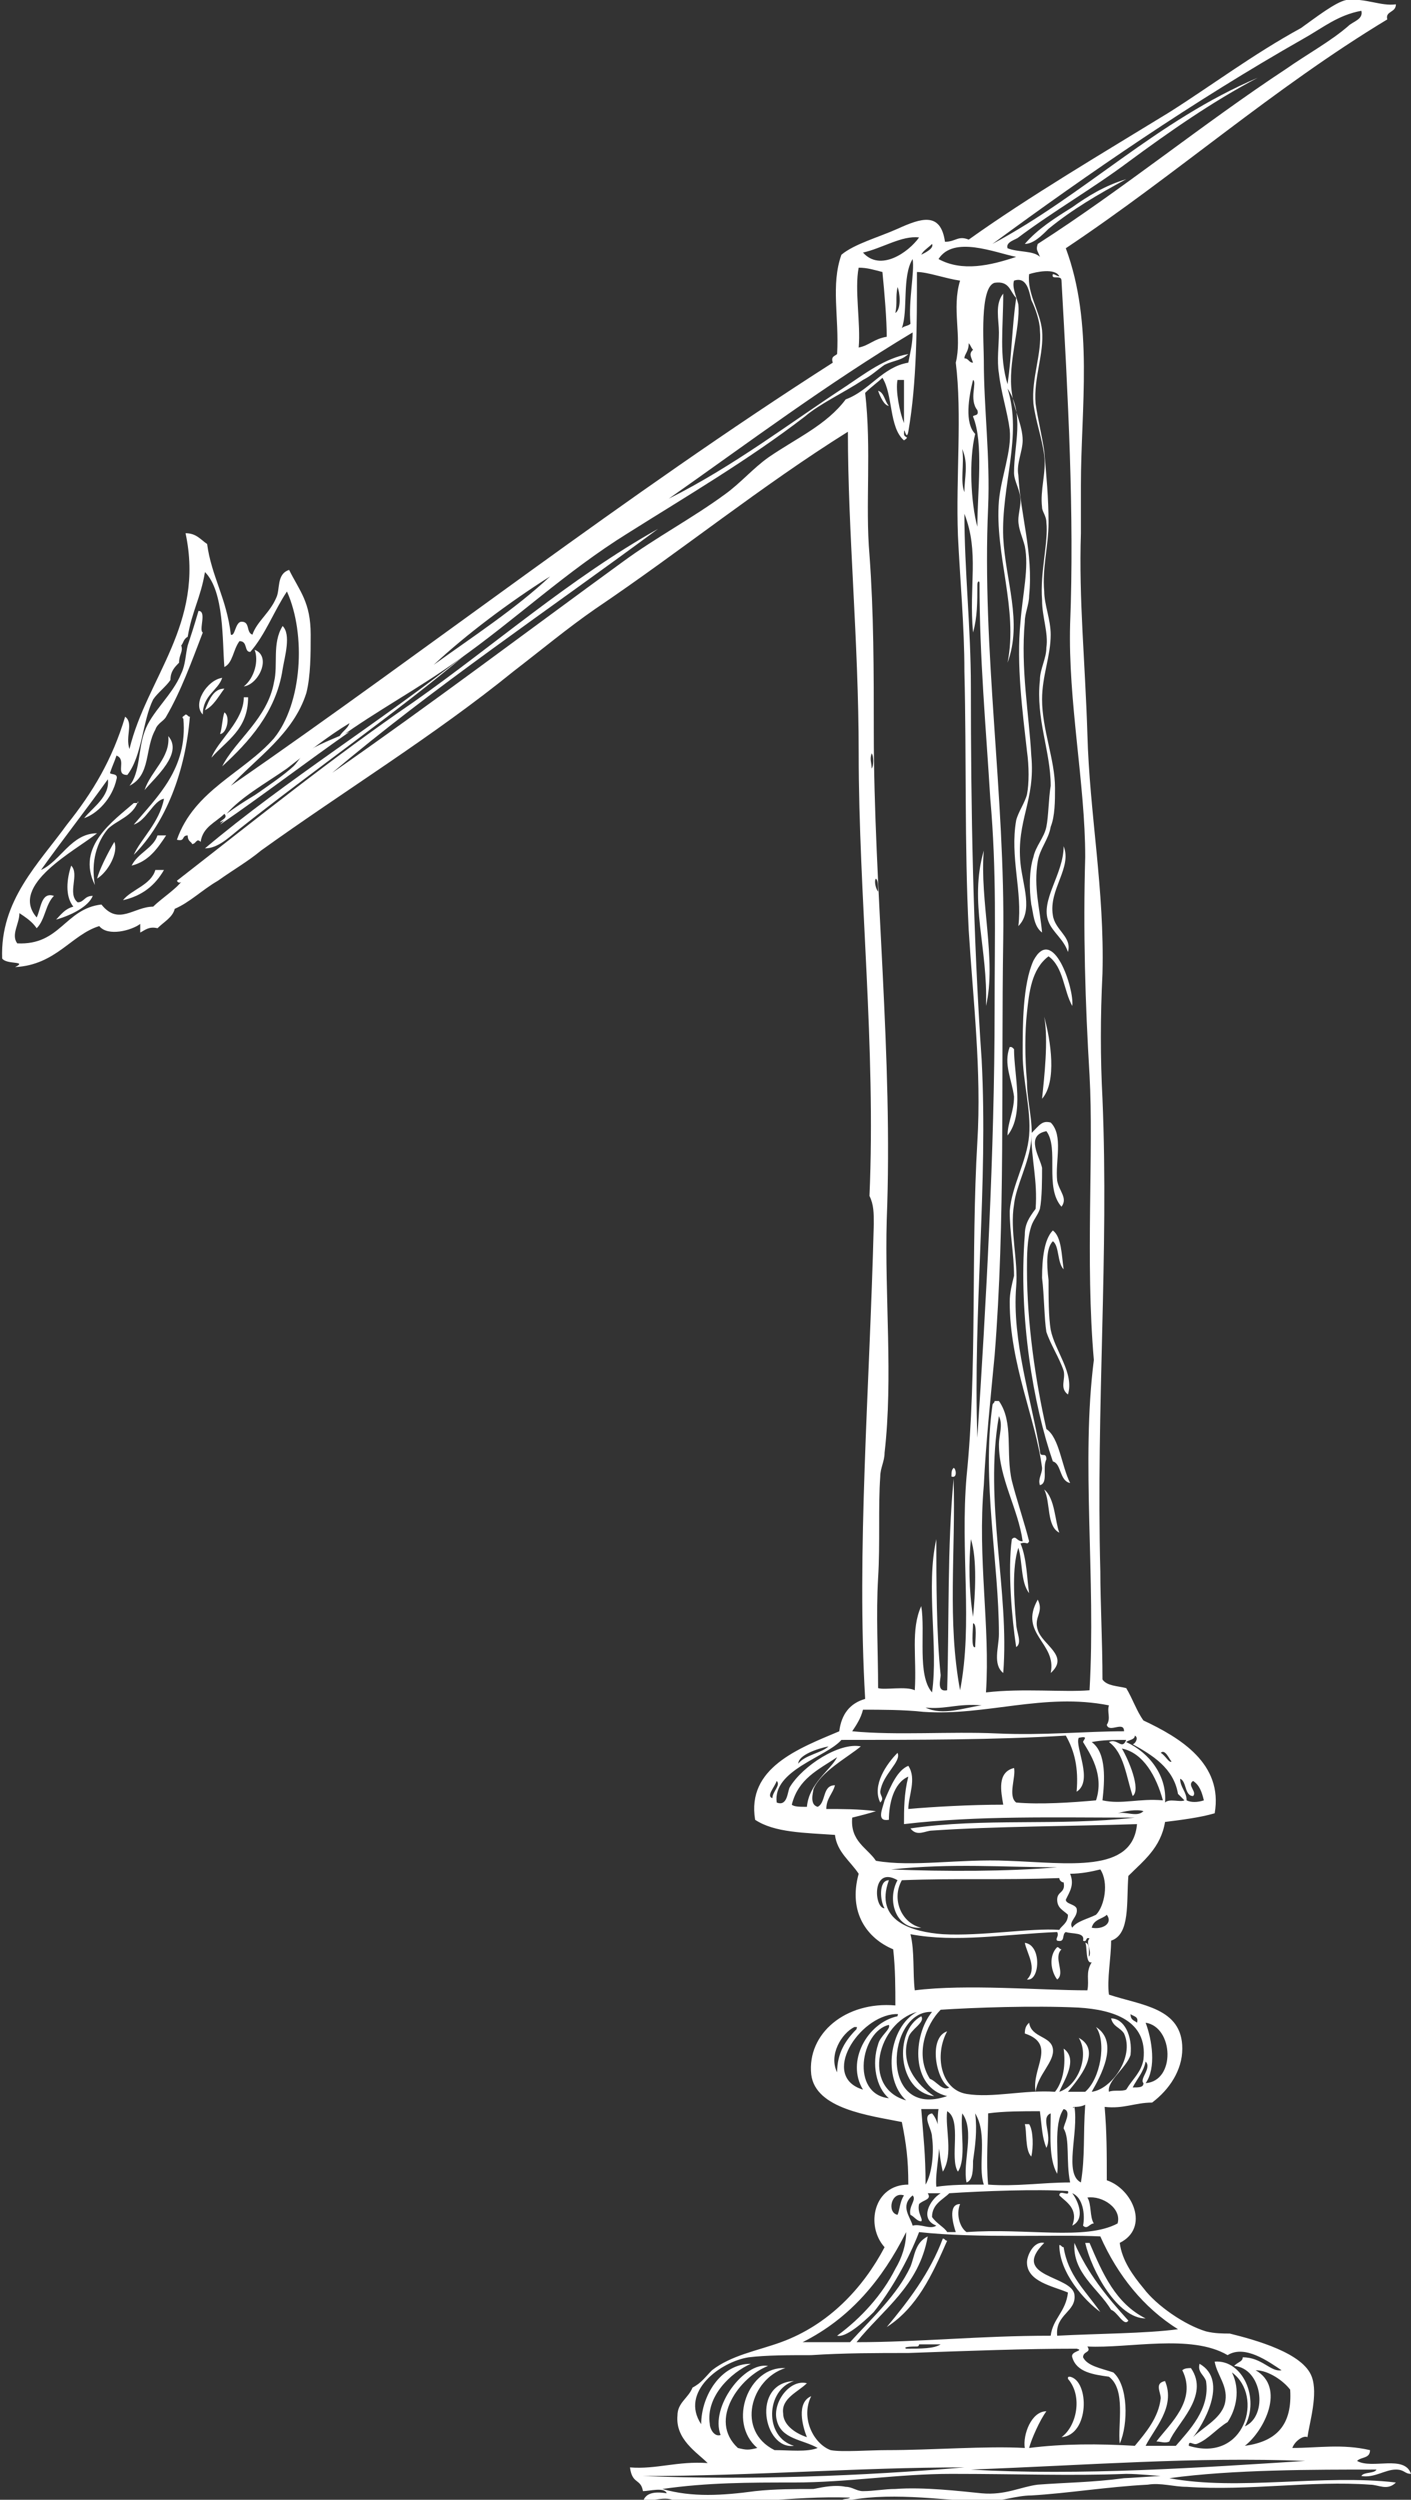 <?xml version="1.0" encoding="utf-8"?>
<!-- Generator: Adobe Illustrator 19.0.0, SVG Export Plug-In . SVG Version: 6.00 Build 0)  -->
<svg version="1.1" id="Layer_1" xmlns="http://www.w3.org/2000/svg" xmlns:xlink="http://www.w3.org/1999/xlink" x="0px" y="0px"
	 width="65.4px" height="115.8px" viewBox="0 0 65.4 115.8" style="enable-background:new 0 0 65.4 115.8;" xml:space="preserve">
<rect x="0" y="0" width="65.4" height="115.8" fill="#333333" stroke="none"/>
<style type="text/css">
	.st0{fill:#FFFFFF;}
</style>
<g>
	<path class="st0" d="M52.2,8.3c-1.3,0.7-2.5,1.4-3.6,2.3c-0.3,0.3-0.7,0.7-1.1,0.7c0.6-0.7,1.4-1.2,2.2-1.7
		C50.4,9.1,51.2,8.6,52.2,8.3"/>
	<path class="st0" d="M9.2,28.3c0.4,0,0,0.9,0.2,1c-0.5,1.3-1,2.7-1.7,3.9c-0.1,0.2-0.4,0.3-0.5,0.6C6.7,34.7,7,35.9,6,36.4
		c0.5-0.6,0.4-1.7,0.7-2.5c0.3-0.9,1.3-1.7,1.7-2.7c0.2-0.4,0.2-0.9,0.3-1.3C8.8,29.6,9,29,9.2,28.3"/>
	<path class="st0" d="M11.8,30.1c0.8,0.3,0.2,1.6-0.5,1.7C11.8,31.4,12,30.6,11.8,30.1"/>
	<path class="st0" d="M10.3,31.4c-0.2,0.6-0.9,0.8-0.9,1.7C8.9,32.6,9.6,31.5,10.3,31.4"/>
	<path class="st0" d="M10.4,31.9c-0.3,0.4-0.5,0.8-0.9,1C9.7,32.4,9.9,31.9,10.4,31.9"/>
	<path class="st0" d="M11.3,32.3h0.2c0,1.5-1,2-1.7,2.8C10.1,34.3,11.3,33.4,11.3,32.3"/>
	<path class="st0" d="M10.4,33c0.3,0.2,0.1,1-0.2,1C10.3,33.7,10.3,33.3,10.4,33"/>
	<path class="st0" d="M8.6,33.1c0.1,0,0.1,0.1,0.2,0.1c-0.2,2.5-1.1,4.9-2.6,6.4c0.3-0.7,1.2-1.5,1.4-2.6c-0.5,0.1-0.8,1-1.4,1.2
		c1.1-1.3,2.5-2.6,2.3-4.9C8.4,33.2,8.5,33.2,8.6,33.1"/>
	<path class="st0" d="M16.2,33.9c-2,1.4-4.1,3-6,4.3c1-1.1,2.4-1.8,3.4-2.7c0.2-0.2,0.3-0.4,0.5-0.6C14.7,34.5,15.5,34.2,16.2,33.9"
		/>
	<path class="st0" d="M7.8,34.1c0.7,0.8-0.6,1.9-1.1,2.5C7,35.7,7.9,35.1,7.8,34.1"/>
	<path class="st0" d="M6.4,37.1c-0.2,0.7-1,0.9-1.4,1.3C4.5,39,4.2,39.9,4.4,41c-0.9-1.8,0.9-3,1.8-3.8H6.4z"/>
	<path class="st0" d="M7.7,38.7c-0.4,0.6-0.8,1.2-1.6,1.4c0.3-0.6,1-0.8,1.2-1.4H7.7z"/>
	<path class="st0" d="M5.3,39c0.2,0.5-0.3,1.4-0.8,1.7C4.6,40.3,5,39.5,5.3,39"/>
	<path class="st0" d="M49.3,39.2c0.4,1-0.7,2-0.5,3.2c0.1,0.7,0.9,1,0.7,1.7c-0.2-0.6-0.7-0.9-0.9-1.4
		C48.2,41.7,49.3,40.5,49.3,39.2"/>
	<path class="st0" d="M45.6,39.4c-0.2,2.3,0.6,5.1,0.1,7.2C45.8,43.9,44.9,41.8,45.6,39.4"/>
	<path class="st0" d="M3.3,40.1c0.4,0.4-0.2,1.3,0.3,1.7c0.3,0,0.3-0.3,0.7-0.3c-0.2,0.5-1,0.9-1.7,1.1C2.8,42.4,3,42.1,3.4,42
		C3,41.5,3.1,40.7,3.3,40.1"/>
	<path class="st0" d="M7.6,40.3c-0.4,0.7-1,1.2-1.9,1.4c0.4-0.5,1.3-0.7,1.5-1.4H7.6z"/>
	<path class="st0" d="M49.7,46.6c-0.4-0.7-0.4-1.8-1.1-2.3c-0.8,0.6-0.9,1.7-1,2.6c-0.1,0.9-0.1,2.1,0,3.2c0,0.9,0.3,1.9,0.2,2.7
		c-0.1,1.1-0.7,2.1-0.8,3c-0.2,1.2,0.2,2.6,0.1,3.8c-0.2,2.5,0.7,5.2,1.1,7.6c0,0.4,0.3,0,0.3,0.4c-0.2,0.4,0.1,1.1-0.3,1.2
		c-0.1-0.3,0.1-0.5,0.1-0.8c-0.3-2.3-1.5-4.8-1.5-7.7c0-0.4,0.1-0.8,0.2-1.2c0-1-0.2-2-0.2-3c0.1-1.2,0.8-2.3,0.9-3.5
		c0.1-1.2-0.3-2.5-0.3-3.8c0-1.3,0-3.2,0.5-4.3C48.8,42.8,49.8,45.8,49.7,46.6"/>
	<path class="st0" d="M48.4,47.1c0.3,1.1,0.6,3-0.1,3.8C48.4,49.9,48.6,48.2,48.4,47.1"/>
	<path class="st0" d="M46.8,48.5c0.1,0,0.1,0,0.2,0.1c0,1.2,0.5,3-0.3,4c0-0.6,0.3-1.1,0.3-1.8C46.9,50,46.5,49.3,46.8,48.5"/>
	<path class="st0" d="M48.7,52c0.6,0.6,0.2,1.8,0.3,2.7c0.1,0.5,0.5,0.8,0.2,1.2c-0.8-0.9-0.1-2.7-0.7-3.5c-1,0.2-0.3,1.2-0.2,1.7
		c0,0.5,0,1.4-0.1,1.9c-0.1,0.3-0.3,0.5-0.4,0.8c-0.2,0.6-0.2,1.4-0.2,2c0,2.5,0.4,5.2,0.9,7.4c0.6,0.4,0.7,1.7,1.1,2.5
		c-0.5-0.1-0.4-0.9-0.8-1c-0.9-2.6-1.6-6.7-1.3-10.5c0-0.5,0.2-0.8,0.5-1.2c0.1-1.3-0.2-2.3-0.2-3.5C48.2,52.1,48.3,51.9,48.7,52"/>
	<path class="st0" d="M49.3,58.8c-0.3-0.3-0.2-1.1-0.5-1.3c-0.3,0.3-0.3,1-0.2,1.8c0,0.8,0,1.7,0.1,2.3c0.2,1,1.1,2,0.8,3
		c-0.4-0.3-0.1-0.7-0.2-1.1c-0.2-0.6-0.6-1.2-0.8-1.8c-0.1-0.6-0.1-1.7-0.2-2.5c0-0.9,0.1-1.8,0.5-2.2
		C49.2,57.3,49.2,58.1,49.3,58.8"/>
	<path class="st0" d="M46.3,64.9c0.7,1,0.3,2.4,0.6,3.7c0.2,0.8,0.6,2,0.8,2.8c-0.1,0.2-0.1,0-0.4,0.1c0.3,0.7,0.3,1.7,0.4,2.3
		c-0.4-0.5-0.3-1.5-0.5-2.1c-0.3,0.9-0.2,2.4-0.1,3.5c0,0.4,0.3,0.9,0,1.1c-0.2-1.3-0.4-3.6-0.2-5c0.2-0.2,0.2,0.1,0.5,0.1
		c-0.2-1.5-1.1-2.9-1.1-4.5c0-0.4,0.2-0.9,0-1.3c-0.7,4,0.5,8.1,0.2,11.9c-0.5-0.4-0.2-1.2-0.2-1.8c0-3.3-0.8-7.1-0.3-10.6
		c0-0.1,0.1-0.1,0.1-0.2H46.3z"/>
	<path class="st0" d="M44.2,68c0.1,0,0.2,0.5-0.1,0.4C44.1,68.2,44.1,68.1,44.2,68"/>
	<path class="st0" d="M48.4,69c0.5,0.4,0.5,1.5,0.7,2C48.5,70.7,48.7,69.6,48.4,69"/>
	<path class="st0" d="M48.1,74.1c0.3,0.6-0.2,0.8,0,1.4c0.2,0.7,1.5,1.2,0.6,2C49,76.1,47.2,75.7,48.1,74.1"/>
	<path class="st0" d="M41.6,81.2c0.2,0.4-0.7,1-0.8,1.8c0,0.2,0.2,0.3,0,0.5C40.4,82.7,41.1,81.7,41.6,81.2"/>
	<path class="st0" d="M47.5,90c0.8,0.1,0.7,1.8,0.1,1.7C48.1,91.2,47.6,90.5,47.5,90"/>
	<path class="st0" d="M49,90.2c0.1,0,0.1,0.1,0.2,0.1c-0.4,0.4,0.2,1.1-0.2,1.4C48.7,91.3,48.6,90.6,49,90.2"/>
	<path class="st0" d="M42.7,93.4c0.2,0.3-0.5,0.6-0.6,1c-0.4,1.2,0.4,2.2,1.2,2.7C41.6,96.9,41.4,94.1,42.7,93.4"/>
	<path class="st0" d="M47.7,93.7c0.1,0.7,1,0.6,1.1,1.2c0.1,0.6-0.7,1.2-0.8,2c-0.2-1.1,1-2.2-0.5-2.7
		C47.5,93.9,47.6,93.8,47.7,93.7"/>
	<path class="st0" d="M47.5,98.4h0.2c0.2,0.3,0.2,1.1,0.1,1.5C47.5,99.6,47.6,98.7,47.5,98.4"/>
	<path class="st0" d="M43.7,103.7c0.1,0,0.1,0.1,0.2,0.1c-0.7,1.6-1.4,3.1-2.8,4C42.1,106.6,43.1,105.3,43.7,103.7"/>
	<path class="st0" d="M49.8,103.9c0.6,1.4,1.5,2.5,2.5,3.6c-0.2,0.3-0.5-0.4-0.8-0.5C50.9,106,49.7,105.3,49.8,103.9"/>
	<path class="st0" d="M50.3,103.9h0.2c0.6,1.4,1.2,2.8,2.6,3.5C51.8,107.4,50.6,105.2,50.3,103.9"/>
	<path class="st0" d="M49.1,104c0.1,0,0.1,0.1,0.2,0.1c0.2,1.3,1,2,1.7,3C50.3,106.6,49.1,105.3,49.1,104"/>
	<path class="st0" d="M55.2,109.7c0.9,1.3-0.7,2.6-1,3.4c-0.2,0.1-0.4,0-0.6,0c0.6-0.8,1.9-1.9,1.2-3.3
		C54.9,109.7,55.1,109.7,55.2,109.7"/>
	<path class="st0" d="M49.2,112.9c0.7-0.5,1-1.9,0.3-2.7c0-0.1,0-0.1,0.1-0.1C50.5,110.3,50.5,112.8,49.2,112.9"/>
	<path class="st0" d="M36.8,110.3c-1.3,0.4-1.4,2.6,0,3C35.4,113.5,34.8,110.4,36.8,110.3"/>
	<path class="st0" d="M35,115.4c0.9-0.1,1.9-0.1,2.7-0.1c0.5-0.1,1-0.2,1.5-0.1c0.3,0,0.5,0.2,0.8,0.2c0.5,0,1-0.1,1.5-0.1
		c1.3-0.1,3,0.1,4,0.2c1.1,0.1,1.8-0.3,2.6-0.4c1.3-0.1,2.5-0.1,4-0.3c0.2,0,1.5-0.1,1.7-0.1c-0.1,0-1-0.1-1.6-0.1
		c-2.6,0.1-5,0-8.1,0c-2.5,0-4.8,0.4-7.3,0.4c-2.1,0-4,0-6.1,0.3C32.1,115.7,33.5,115.6,35,115.4 M29.8,114.7c5,0.2,10.1,0,14.9-0.4
		C39.7,114.3,34.9,114.7,29.8,114.7 M45,114.4c5,0.3,10.8-0.1,15.5-0.4C55.4,113.8,50.4,114.2,45,114.4 M56.9,112.2
		c-0.5,0.3-0.9,0.8-1.4,1c-0.2,0.1-0.4-0.2-0.4,0.1c2.6,0.8,3.5-2.3,2-3.4C57.5,110.7,57.3,111.6,56.9,112.2 M57.7,113.3
		c1.5-0.2,2.2-1,2.1-2.6c-0.3-0.4-1-0.9-1.6-0.9C59.6,110.6,58.6,112.6,57.7,113.3 M43.6,108.6h-1c0,0,0,0.1-0.1,0.1
		c-0.1,0-0.7,0-0.5,0.1C42.7,108.8,43.3,108.8,43.6,108.6 M59.4,109.8c-0.6-0.4-1.7-1.2-2.5-0.7c-1.7-1-4.6-0.3-6.5-0.4
		c0.2,0.3-0.2,0.2-0.2,0.5c0.2,0.4,0.8,0.5,1.4,0.7c0.7,0.6,0.7,2.4,0.3,3.3c-0.1-0.9,0.3-2.5-0.5-3.1c-0.7-0.1-1.5-0.2-1.7-0.9
		c-0.1-0.3,0.6-0.3,0.2-0.4c-2.3,0-5,0.1-7.8,0.2c-1.4,0-3,0-4.5,0.1c-1,0-2.1,0-2.9,0.1c-1.3,0.2-3.2,1.6-2.2,3.1
		c0-1.3,0.9-2.8,2.3-2.8c-0.9,0.4-2.1,1.5-1.9,2.8c0,0.2,0.2,0.6,0.5,0.5c-0.5-1.3,1.1-3.4,2.2-3.2c-1.3,0.5-2.8,2.5-1.4,3.8
		c0.4,0.1,0.5,0.1,0.9,0c-1.4-1.2-0.4-3.8,1.3-3.7c-1.6,0.5-2.3,2.9-0.5,3.8c0.7,0,1.5,0.1,2-0.1c-0.7-0.4-1.7-0.4-1.9-1.3
		c-0.2-0.8,0.6-1.9,1.4-1.7c-0.4,0.4-1.2,0.7-1.1,1.4c0,0.5,0.5,0.9,1.1,1.1c-0.2-0.5-0.5-1.6,0.2-1.9c-0.5,1,0.1,2.2,0.9,2.5
		c0.5,0.1,1.8,0,2.6,0c2.1,0,4.6-0.2,6.4-0.1c-0.1-0.6,0.3-1.7,1-1.7c-0.3,0.4-0.7,1.3-0.8,1.7c1.6-0.2,3.2-0.2,4.9-0.1
		c0.5-0.6,1.1-1.3,1.2-2.2c0-0.3-0.3-0.7,0.2-0.8c0.5,1.2-0.5,2.2-0.9,3h1.4c0.6-0.7,1.6-1.7,1.4-3c-0.1-0.3-0.4-0.4-0.3-0.8
		c1.4,0.8,0.1,2.9-0.3,3.4c0.5-0.5,1.4-0.9,1.5-1.7c0.1-0.7-0.4-1.2-0.5-1.8c1.3-0.1,2.1,1.7,1.4,3c1.1-0.5,0.8-2.7-0.5-2.8
		c0.2-0.2,0.4-0.2,0.4-0.4C58.5,109.2,58.9,109.9,59.4,109.8 M38.8,108.2c1.1-0.8,2.1-1.9,2.7-3.1c0.3-0.5,0.5-1.1,0.5-1.7
		c-1.1,2.2-2.6,4-4.8,5.1h2.2c1-1.1,2.2-2.2,2.8-3.5c0.2-0.5,0.2-1.1,0.8-1.4c-0.4,2.3-2.1,3.4-3.3,4.9c2.9,0,5.7-0.3,9-0.3
		c0.1-0.8,0.7-1.1,0.8-2c-0.7-0.3-1.9-0.5-1.9-1.4c0-0.3,0.3-1,0.8-0.9c-1.6,1.6,1.3,1.5,1.4,2.4c0.1,0.8-0.9,0.9-0.8,1.9
		c1.9-0.1,4.1-0.1,5.6-0.3c-1.6-1-2.8-2.5-3.6-4.3c-2-0.1-5.7,0.1-8.4-0.2c-0.5,1.3-1.3,2.7-2.1,3.7C40,107.6,39.2,108.3,38.8,108.2
		L38.8,108.2z M41.6,102.6c0.1-0.2,0.1-0.6,0.3-0.9C41.3,101.5,41.1,102.5,41.6,102.6 M42.3,103.1c0.4-0.1,0.8,0.2,1.1,0
		c-0.8-0.3-0.3-1.2,0.2-1.5H43c0.2,0.3-0.2,0.3-0.4,0.5c-0.1,0.4,0.2,0.7,0.1,0.8c-0.2,0-0.3-0.2-0.5-0.3c-0.1-0.4,0.3-0.7,0.1-0.9
		C41.7,102.2,42.2,102.7,42.3,103.1 M44,101.6c-0.3,0.3-0.8,0.5-0.8,1.1c0.2,0.3,0.6,0.5,0.7,0.7h0.4c-0.1-0.3-0.4-1.3,0.2-1.3
		c-0.2,0.5,0,1.1,0.3,1.3c2.8-0.2,5.5,0.4,7-0.4c0.2-0.7-0.7-1.3-1.4-1.2c0.2,0.3,0.1,0.9,0.3,1.2c-0.2,0-0.3,0.3-0.5,0.1
		c0.1-0.5,0-1.3-0.5-1.5c0.3,0.4,0.6,1.2,0,1.5c0.3-0.8-0.3-1.1-0.6-1.4c0-0.3,0.5,0.1,0.4-0.2C48.1,101.4,45.5,101.5,44,101.6
		 M42.9,101.2c0.3-0.5,0.4-1.5,0.3-2.2c0-0.4-0.5-1,0-1.1c0.7,0.8,0.1,2.5,0.2,3.4c0.7-0.1,1.4-0.1,2.2-0.1
		c-0.3-0.9,0.2-2.3-0.4-3.3c0.1,0.8,0,1.5-0.1,2.2c0,0.4,0,0.9-0.3,1c-0.2-0.9,0.4-2.4-0.2-3.2c-0.1,0.8,0.2,2.1-0.2,2.7
		c-0.4-0.6,0.2-2.4-0.5-2.8c-0.1,0.8,0.3,2-0.2,2.8c-0.2-0.8-0.3-2.3-0.2-2.9h-0.8C42.8,99,42.9,99.8,42.9,101.2 M49,100.7
		c-0.4-0.7-0.3-1.8-0.3-2.8c-0.5,0.2,0.1,1-0.2,1.6c-0.2-0.5-0.2-0.9-0.3-1.7c-0.8,0-1.7,0-2.4,0.1c0,0.9-0.1,2.3,0,3.3
		c1.3,0.1,2.5-0.1,3.8-0.1c-0.2-1,0-2-0.3-2.5c0-0.2,0.4-0.8,0-0.9C48.8,98.4,49.1,100,49,100.7 M49.8,97.6
		C49.7,97.6,49.7,97.7,49.8,97.6c0.2,1.2-0.5,3.1,0.3,3.5c0.2-1.2,0.1-2.2,0.2-3.6C50.1,97.6,49.9,97.6,49.8,97.6 M52.5,96.7
		c0.3,0,0.5,0,0.5-0.2c-0.2-0.2,0.4-0.7,0.1-1C53,96,52.7,96.3,52.5,96.7 M38.8,96c0-0.9,0.4-1.5,0.9-2c0-0.1,0.1-0.1-0.1-0.1
		C39,94.2,38.4,95.2,38.8,96 M53.1,96.5c1.4-0.1,1.3-2.6,0-2.8C53.4,94.5,53.6,95.8,53.1,96.5 M41.2,97.2c-0.6-0.5-0.8-1.6-0.5-2.5
		c0.1-0.4,0.6-0.7,0.5-0.9C39.9,94.1,39.4,97,41.2,97.2 M52.7,93.7c0.1-0.3-0.2-0.3-0.3-0.4C52.4,93.6,52.6,93.6,52.7,93.7 M42,97.3
		c-1.1-1-0.8-3.4,0.5-4.1C40.7,93.7,39.9,96.7,42,97.3 M41.6,93.4c0-0.1,0.1-0.1-0.1-0.1c-1.7,0.1-3.5,2.9-1.5,3.5
		C39.2,95.5,40.2,93.7,41.6,93.4 M43.9,97.1c-1.7-0.4-1.6-2.8-0.7-3.9C41.1,93.1,40.7,98.2,43.9,97.1 M52.2,96.8
		c0.3-0.5,0.7-0.8,0.8-1.4c0.2-1.8-1.4-2.3-3-2.4c-2.1-0.1-4.9,0-6.4,0.1c-0.7,0.7-1.2,2.1-0.5,3.2c0.3,0.1,0.6,0.6,0.9,0.4
		c-0.6-0.3-1-2.3-0.1-2.6c-0.6,1.1-0.3,2.7,0.9,2.9c1.2,0.2,2.7-0.2,4.1-0.1c0.4-0.5,0.5-1.3,0.4-2c0.7,0.5,0,1.5-0.2,2
		c0.9-0.3,1.4-1.7,0.9-2.5c1.1,0.6,0,1.9-0.5,2.5h0.8c0.7-0.6,1-2.3,0.5-3c1.1,0.7,0.2,2.3-0.2,3c0.9-0.1,2-1.6,1.5-2.7
		c-0.2-0.3-0.5-0.3-0.6-0.7c0.6,0,1,0.8,0.9,1.7c-0.2,0.6-1.1,1.2-1,1.7C51.6,96.8,52,96.9,52.2,96.8 M50.5,90.6
		c0.1-0.3-0.2-0.6,0-0.8c-0.2-0.1-0.1,0.2-0.3,0.1c0.1-0.4-0.5-0.3-0.8-0.4c-0.2,0.1,0,0.5-0.4,0.4c-0.1-0.1,0.1-0.2,0-0.4
		c-2.4,0.1-4.7,0.5-6.8,0.1c0.2,0.8,0.1,1.8,0.2,2.6c2.4-0.3,5.8,0,8,0c0.1-0.5-0.1-0.8,0.2-1.3c-0.3,0.1-0.2-0.8-0.3-0.9
		C50.6,90,50.4,90.8,50.5,90.6 M50.6,89.3c0.5,0.1,1-0.2,0.7-0.6C51.1,88.9,50.7,88.9,50.6,89.3 M41,88.4c-0.2-0.3-0.3-1.3,0.2-1.3
		c-0.7,1.9,1.1,2.4,2.5,2.5c1.8,0.1,4.1-0.3,5.4-0.2c0.1-0.2,0.4-0.3,0.4-0.7c-0.2-0.2-0.5-0.3-0.5-0.7c0-0.4,0.4-0.3,0.3-0.8
		c-0.1,0-0.2-0.1-0.2-0.2c-2.7,0.1-4.7,0-7.3,0.1c-0.5,0.9,0,2,0.9,2.2c-1.2,0.1-1.6-1.3-1.1-2.2C40.4,86.4,40.5,88.4,41,88.4
		 M50.8,88.7c0.4-0.4,0.6-1.5,0.2-2.1c-0.4,0.1-0.9,0.2-1.4,0.2c0.2,0.5,0,0.8-0.2,1.2c0,0.2,0.4,0.2,0.5,0.4
		c0.1,0.4-0.4,0.6-0.2,0.9C49.9,89,50.4,88.9,50.8,88.7 M41.3,86.6c2.5,0.1,5.4,0.1,7.7-0.1C46.5,86.5,44.2,86.3,41.3,86.6 M51.8,84
		c0.4-0.1,0.9,0.2,1.2-0.1C52.7,83.8,52.1,83.9,51.8,84 M35.8,83.3c0-0.3,0.4-0.6,0.2-0.8C35.9,82.8,35.5,83.2,35.8,83.3 M55,83.4
		c0.2,0.1,0.5,0.1,0.8,0c-0.1-0.4-0.2-0.7-0.5-0.9c-0.3,0.2,0.2,0.5,0,0.7c-0.4,0-0.3-0.7-0.6-0.8C54.7,82.8,55,83,55,83.4
		 M36.7,83.6c0.1,0.1,0.4,0.1,0.7,0.1c0.1-1.1,1.1-1.7,1.4-2.3C37.9,82,37,82.4,36.7,83.6 M54.3,81.6c-0.1-0.1-0.3-0.6-0.5-0.4
		C54,81.3,54.2,81.7,54.3,81.6 M38.4,80.9C37.9,81,37,81.3,37,81.7C37.3,81.3,38.1,81.2,38.4,80.9 M50.6,80.7
		c0.7,0.5,0.6,1.8,0.5,2.7c0.9,0.2,1.7-0.1,2.8,0c-0.3-1.1-0.9-2.2-1.9-2.4c0.3,0.5,0.9,1.9,0.5,2.2c-0.3-0.9-0.4-2-1.1-2.5
		c0.4-0.2,0.6,0.4,0.8-0.1C51.6,80.6,51.1,80.6,50.6,80.7 M39,80.6c-0.7,0.8-3.2,1.4-3,2.9c0.5,0.2,0.5-0.5,0.6-0.7
		c0.6-1,2.3-2.1,3.3-1.9c-0.6,0.5-1.9,1.2-2.2,2c0,0.1-0.2,0.7,0.2,0.8c0.4-0.2,0.2-1,0.8-1c-0.1,0.4-0.4,0.6-0.4,1.1
		c0.7,0,1.5,0,2.3,0.1c-0.3,0.1-0.7,0.2-1.1,0.3c-0.1,1.1,0.7,1.4,1.1,2c1.7,0.3,3.9-0.1,6.1,0c2.8,0.1,5.8,0.6,6-1.7
		c-3,0.1-6.6,0.1-9.5,0.3c-0.3,0-0.7,0.3-1-0.1c3.4-0.5,6.8-0.1,10.4-0.5c-3.7,0-7.3-0.1-10.7,0.3c0-0.7,0-1.4,0.2-2.2
		c-0.7,0.3-0.9,1.3-0.9,2c-0.6,0.1-0.3-0.5-0.2-0.9c0.3-0.7,0.6-1.4,1.1-1.6c0.4,0.6,0,1.4,0,2c1.1-0.1,2.9-0.2,4.4-0.2
		c-0.1-0.6-0.3-1.5,0.5-1.7c0.1,0.4-0.3,1.3,0.1,1.6c1.1,0.1,2.6,0,3.7-0.1c0.4-1.2-0.3-2.2-0.6-2.7c0-0.1,0.3-0.3-0.2-0.2
		c-0.2,0.4,0.7,2-0.1,2.5c0.1-1.1-0.1-1.9-0.5-2.6C46.1,80.6,42.5,80.6,39,80.6 M54,83.5c0.2-0.2,0.7,0,0.9-0.1
		c-0.1-0.1-0.2-0.2-0.3-0.3c-0.2-1.2-1.2-1.8-2.1-2.3c0.1,0,0.3-0.3,0.1-0.4c0,0.2-0.3,0.2-0.4,0.3C53.3,81.2,54.1,82.3,54,83.5
		 M42.8,79.3c-0.9-0.1-2-0.1-2.8-0.1c-0.1,0.4-0.3,0.7-0.5,1c2.1,0.2,4.5,0,6.7,0.1c2.2,0.1,4.1-0.1,5.9-0.1c0-0.5-0.7,0.1-0.8-0.3
		c0.2-0.3,0-0.6,0.1-0.9C48.4,78.4,45.7,79.5,42.8,79.3 M45.5,79c-1.1-0.1-1.7,0.2-2.6,0.1C43.7,79.5,44.7,79.1,45.5,79 M45.2,76.3
		c0-0.3,0.1-1.1-0.1-1.1C45.1,75.5,45,76.4,45.2,76.3 M45.1,74.9c0.1-1,0.2-2.7-0.1-3.6C44.9,72.4,44.9,73.6,45.1,74.9 M40.7,41.3
		c0-0.3,0-0.5-0.1-0.6C40.5,40.8,40.6,41.2,40.7,41.3 M40.4,35.6c0.1-0.1,0.1-0.6,0-0.7C40.3,35.2,40.4,35.3,40.4,35.6 M20.1,30.8
		c1.8-1.3,3.8-2.6,5.4-4.1C23.6,27.9,21.6,29.4,20.1,30.8 M45,31.8c0,5.7,0.1,11.5,0.5,17.3c0.3,5.8-0.4,11.6-0.2,17.5
		c0.4-6.1,0.8-13.3,0.8-19.8c0-3.6,0.1-6.4-0.2-9.8c-0.2-3.3-0.5-6.5-0.5-10c0-0.1-0.1-0.1-0.1,0.1c0,0.8,0,1.5-0.2,2.2
		c-0.2-2.2,0.3-3.7-0.4-5.5C44.7,26.4,45,29.1,45,31.8 M44.7,22.8c0-0.7,0.2-1.3-0.1-2C44.7,21.5,44.5,22.3,44.7,22.8 M45.2,20.1
		c-0.3,1.2-0.2,3.2,0.1,4.3c0-1.6,0.3-3.9-0.2-5.1c0-0.1,0.3,0,0.2-0.3c-0.4-0.5,0-1.3-0.2-1.4C44.9,18.4,44.7,19.6,45.2,20.1
		 M41.9,19.6c0-0.6,0-1.4,0-2h-0.3C41.5,18.1,41.7,19.1,41.9,19.6 M44.7,16.6c0.2,0,0.2,0.2,0.4,0.2c-0.1-0.3-0.2-0.4,0-0.6
		C45,16.1,45,16,44.9,15.9C44.9,16.3,44.7,16.4,44.7,16.6 M41.5,14.5c0.3-0.2,0.2-1,0.1-1.2C41.5,13.8,41.6,14,41.5,14.5 M47.7,12.7
		c-0.1,0.9,0.5,1.7,0.6,2.6c0.1,1.1-0.4,2.2-0.3,3.4c0.1,0.7,0.3,1.5,0.4,2.2c0.1,1.1,0.2,2.2,0.2,3.3c0,1.1-0.3,2.1-0.2,3.2
		c0,0.6,0.3,1.3,0.3,2c0,1-0.4,1.9-0.4,3c0,1.4,0.6,2.8,0.6,4.1c0,0.6,0,1.3-0.2,1.8c-0.1,0.6-0.5,1-0.6,1.6
		c-0.2,1.2,0.1,2.2,0.2,3.3c-0.4-0.3-0.4-0.9-0.5-1.3c-0.1-0.7-0.1-1.6,0.1-2.2c0.1-0.5,0.5-0.9,0.6-1.4c0.1-0.5,0.1-1.3,0.2-1.9
		c0-1.6-0.7-3.1-0.5-4.9c0-0.5,0.3-1,0.3-1.5c0.1-0.7-0.2-1.4-0.2-2.2c-0.1-1.3,0.3-2.7,0.2-3.6c0-0.3-0.2-0.5-0.2-0.7
		c-0.1-0.8,0.2-1.6,0.1-2.4c-0.1-0.8-0.4-1.6-0.5-2.4c-0.1-1.2,0.4-2.3,0.3-3.4c0-0.4-0.2-1-0.4-1.4c-0.1-0.4-0.2-1.1-0.8-0.9
		c-0.1,0.3,0.1,0.7,0.2,1.1c0.1,1.1-0.5,2.7-0.3,4.1c0.1,0.8,0.5,1.5,0.5,2.2c0,0.5-0.3,1.1-0.2,1.6c0.1,1.9,0.7,3.6,0.5,5.6
		c0,0.4-0.2,0.8-0.2,1.2c-0.2,2.2,0.2,4.3,0.3,6.2c0.2,2.1-0.7,3-0.5,5c0.1,1,0.6,2.2-0.1,2.9c0.2-1.6-0.4-3.2-0.1-4.9
		c0.1-0.4,0.4-0.8,0.5-1.2c0.1-0.5,0.1-1.3,0-2c-0.2-1.8-0.5-4-0.3-6c0.1-1.3,0.4-2.5,0.2-3.5c-0.1-0.4-0.3-0.8-0.3-1.2
		c0-0.3,0.1-0.6,0.1-0.9c0-0.5-0.3-0.9-0.3-1.3c0-1.3,0.5-2.7-0.3-3.9c0.7,2.2-0.3,4.5-0.2,6.9c0.1,2,0.9,3.9,0.2,5.8
		c0.5-2.5-0.6-5-0.4-7.5c0.1-1.1,0.6-2.3,0.5-3.3c-0.1-0.8-0.4-1.7-0.5-2.6c-0.1-0.6,0-1.3,0-1.9c0-0.6-0.2-1.3,0.2-1.8
		c0,1.6-0.2,2.9,0.2,4.2c0.2-1.4,0.2-2.6,0.4-4c-0.3-0.3-0.3-0.8-1-0.7c-0.7,0.2-0.5,2.8-0.5,3.6c0,2.2,0.3,4.5,0.2,6.8
		c-0.3,6.6,0.8,13.4,0.7,20c-0.1,6.5,0.1,13.1-0.4,19.3c-0.2,2.1-0.4,4-0.5,6c-0.3,3.4,0.3,6.5,0.1,9.6c1.7-0.2,3.6,0,4.8-0.1
		c0.3-5.2-0.4-10.6,0.2-15.3c-0.4-4.6,0-9.6-0.2-13.2c-0.2-3.3-0.3-6.7-0.2-10.1c0-3.4-0.8-7.2-0.7-10.8c0.2-5-0.1-10.6-0.4-15.9
		c0-0.3-0.5,0-0.4-0.3c0.1,0,0.2,0.1,0.3,0.1C48.9,12.4,48,12.6,47.7,12.7 M39.8,16.1c0.5-0.1,0.7-0.4,1.3-0.5c0-0.8-0.1-2-0.2-3
		c-0.4-0.1-0.7-0.2-1.1-0.2C39.6,13.4,39.9,15,39.8,16.1 M41.8,15.2c0.1-0.1,0.3-0.1,0.4-0.2c-0.1-1.1,0.2-2.4,0.1-3
		C41.8,12.8,42.1,14.4,41.8,15.2 M43.5,12c1.1,0.6,2.4,0.3,3.6-0.1C46.1,11.7,44.2,10.9,43.5,12 M42.7,11.8c0.2-0.1,0.6-0.3,0.5-0.5
		C43,11.5,42.8,11.6,42.7,11.8 M40,11.7c0.8,0.9,2.1,0,2.6-0.7C41.8,10.9,40.9,11.5,40,11.7 M60.4,1.8c-5.1,2.9-9.9,6.2-14.4,9.5
		c4.3-2.3,7.6-5.7,12.3-7.7c-2.1,1.1-4.1,2.5-6,3.9c-1.6,1.2-3.5,2.3-5.1,3.5c-0.1,0.1-0.6,0.2-0.5,0.5c0.5,0.2,1.2,0.1,1.5,0.4
		c-0.1-0.3-0.2-0.3-0.1-0.6c3.9-2.5,7.7-5.6,11.5-8.1c1-0.7,2.1-1.3,2.9-2c0.2-0.2,0.7-0.3,0.6-0.7C62,0.7,61.3,1.3,60.4,1.8
		 M43.2,78.4c0.3-2.1-0.3-4.9,0.2-7.1c0,1.9,0,4.4,0.2,6.3c0,0.2-0.2,0.8,0.3,0.7c0.1-3.3,0-6.6,0.3-9.8c0.1,3.4-0.3,6.6,0.3,9.8
		c0.6-3.1,0-6.4,0.3-9.9c0.5-4.9,0.2-10.4,0.5-15.5c0.2-3.3-0.2-6.6-0.4-9.8c-0.2-4-0.1-8-0.2-12c0-2.1-0.2-4.2-0.3-6.3
		c-0.1-2.7,0.2-5.6-0.1-8c0.3-1.2-0.2-2.5,0.2-3.8c-0.7-0.1-1.5-0.4-2-0.4c0,2.5,0,5.1-0.4,7.4c-0.1,0.5-0.2-0.4-0.2,0.1
		c0,0.2,0.3,0.1,0,0.3c-0.7-0.6-0.5-2.1-1-2.9c-0.2,0.2-0.5,0.4-0.8,0.7c0.3,2.6,0,5.2,0.2,7.5c0.2,2.7,0.2,5.4,0.2,8.2
		c0,7.2,0.9,15.1,0.6,22.6c-0.1,3.6,0.3,7.3-0.1,10.8c0,0.4-0.2,0.7-0.2,1.1c-0.1,1.4,0,3.1-0.1,4.7c-0.1,1.7,0,3.4,0,5.1
		c0.3,0.1,1.3-0.1,1.7,0.1c0.1-1.5-0.2-2.8,0.3-3.9C42.9,75.6,42.5,77.6,43.2,78.4 M15.4,35.8c4.6-3.2,9.1-6.6,13.5-9.8
		c1.5-1.1,3.2-2,4.7-3.1c0.7-0.5,1.3-1.2,2-1.7c1.3-0.9,2.7-1.5,3.6-2.7c1.1-0.4,1.7-1.5,2.9-1.7c0.1-0.5,0.2-0.9,0.2-1.4
		c-4,2.4-7.6,5.1-11.3,7.7c3-1.5,5.6-3.5,8.2-5.2c0.9-0.6,1.8-1.3,2.9-1.5c-0.3,0.3-0.7,0.3-1.1,0.5c-0.3,0.2-0.6,0.5-1,0.7
		c-0.9,0.6-2,1.1-2.7,1.7c-2.6,2-5.5,3.7-8.2,5.4c-2.9,1.8-5.2,4-7.9,5.9c-1.8,1.3-3.7,2.3-5.5,3.6c0.1-0.3,0.4-0.4,0.5-0.7
		c-1,0.6-2,1.4-2.9,2.1c-1,0.7-2.1,1.3-2.8,2.1c0.8-0.6,1.7-1.1,2.6-1.6c-1,0.6-2,1.6-2.9,2c0-0.1,0.4-0.2,0.2-0.4
		c-0.4,0.4-1,0.6-1.1,1.3c-0.2-0.2-0.2,0.1-0.4,0.1c0-0.1-0.2-0.1-0.2-0.4c-0.3,0-0.1,0.3-0.5,0.2c0.8-2.3,3.1-3.1,4.5-4.7
		c1.3-1.6,1.5-4.8,0.6-6.8c-0.6,0.9-1,2-1.7,2.8c-0.3,0-0.1-0.5-0.5-0.5c-0.3,0.4-0.3,1-0.7,1.2c-0.1-1.2,0-3.5-0.9-4.4
		c-0.2,1.2-0.6,1.8-0.8,3c-0.2,0.1-0.2,0.3-0.3,0.4c0.1,0.3-0.1,0.4-0.1,0.8c-0.2,0.2-0.4,0.4-0.4,0.8c-0.2,0.3-0.6,0.6-0.8,0.9
		c-0.5,1-0.5,2.6-1.2,3.5c-0.6,0,0-0.7-0.5-0.9c-0.1,0.3-0.2,0.5-0.3,0.8c0,0.1,0.4,0,0.3,0.3c-0.2,0.9-0.9,1.6-1.5,1.8
		c0.4-0.5,1.2-1,1.1-1.8c-1,1.4-2.1,2.8-3.1,4.2c0.9-0.4,1.4-1.7,2.6-1.7c-1,0.8-4.1,2.4-2.8,3.9c0.2-0.4,0.2-1.2,0.8-1
		c-0.4,0.4-0.4,1.1-0.8,1.5c-0.2-0.3-0.5-0.5-0.8-0.7c0,0.5-0.4,1-0.1,1.4c2,0.1,2.2-1.6,3.9-1.8C5.5,42.9,6.2,42,7.1,42
		c0.4-0.4,1.2-0.9,1.4-1.3c0,0.1-0.2,0.3-0.3,0.1c3.6-2.8,7.2-5.7,11-8.3c3.7-2.6,7.2-5.7,11.3-8C25.5,28.2,20,31.9,15.4,35.8
		 M10.7,36.4c9.4-6.5,18.2-13.4,27.9-19.6c-0.1-0.3,0.1-0.3,0.2-0.4c0.1-1.7-0.3-3.2,0.2-4.6c0.6-0.5,1.7-0.8,2.6-1.2
		c1.1-0.5,2-0.8,2.2,0.6c0.5,0,0.6-0.3,1.1-0.1c2.8-2,6.2-4,9.3-5.9c1.9-1.2,3.9-2.7,6.1-3.9C61,0.8,61.9,0.1,62.4,0
		c0.9-0.1,1.6,0.3,2.3,0.2c0,0.4-0.5,0.3-0.4,0.7c-5.3,3.2-9.8,7.2-14.9,10.6c1.3,3.5,0.7,7.4,0.7,11c0,0.7,0,1.4,0,2.2
		c-0.1,3.1,0.2,6,0.3,9.3c0.1,3.7,0.8,7.2,0.7,11.1c-0.1,2-0.1,3.9,0,5.8c0.3,7.2-0.3,14.2-0.1,21.9c0,1.4,0.1,3.3,0.1,5
		c0.2,0.3,0.7,0.3,1.1,0.4c0.3,0.5,0.5,1.1,0.8,1.5c1.7,0.8,3.7,2,3.3,4.3c-0.7,0.2-1.5,0.3-2.3,0.4c-0.2,1.2-1,1.8-1.7,2.5
		c-0.1,1.2,0.1,2.7-0.8,3c0,0.8-0.2,1.8-0.1,2.5c1.5,0.5,3.4,0.6,3.4,2.5c0,1-0.6,1.9-1.4,2.5c-0.8,0-1.3,0.3-2.2,0.2
		c0.1,1.2,0.1,2.1,0.1,3.4c1.2,0.4,2,2.2,0.6,2.9c0.1,0.8,0.6,1.5,1.1,2.1c0.6,0.8,1.9,1.7,2.9,2c0.4,0.1,0.8,0.1,1.1,0.1
		c1.2,0.3,3.4,0.9,3.8,2c0.3,0.8-0.1,2.1-0.2,2.8c-0.2-0.1-0.6,0.2-0.7,0.5c1.2,0,2.3-0.2,3.6,0.1c0,0.4-0.4,0.3-0.6,0.5
		c0.7,0.4,2.2-0.3,2.5,0.6c-0.3,0-0.3-0.2-0.7-0.2c-0.5,0-1,0.4-1.6,0.3c0.1-0.2,0.6-0.1,0.7-0.3c-2.9,0-6.7,0-9.6,0.4
		c3.2,0.6,7.1-0.2,10.5,0.2c-0.4,0.4-0.8,0.1-1.2,0.1c-2.7-0.2-5.6,0.3-8.5,0.1c-0.6,0-1.2-0.2-1.8-0.1c-1.9,0.1-3.7,0.4-5.4,0.5
		c-0.7,0-1.5,0.3-2.2,0.3c-2.1-0.1-4.5-0.5-6.6,0c0-0.2,0.3-0.1,0.4-0.2c-2.7-0.1-5.3,0.4-8,0.3c-0.3-0.5-1.3-0.1-1.6-0.1
		c0.1-0.4,0.5-0.5,1.1-0.4c-0.1-0.3-0.8-0.1-1.1-0.1c-0.1-0.6-0.5-0.3-0.6-1.1c1.2,0.1,2.2-0.3,3.6-0.2c-0.5-0.5-1.5-1.1-1.4-2.2
		c0-0.6,0.5-0.8,0.7-1.3c0.4-0.2,0.6-0.5,0.9-0.8c0.9-0.7,2.1-0.9,3.2-1.3c2.2-0.8,3.8-2.5,4.8-4.4c-0.9-1-0.5-2.9,1.1-2.9
		c0-1.2-0.1-1.9-0.3-2.9c-1.5-0.3-4-0.6-4.2-2.2c-0.2-1.9,1.6-3.4,3.9-3.2c0-0.8,0-1.7-0.1-2.6c-1.2-0.5-2.1-1.7-1.6-3.5
		c-0.4-0.6-1-1-1.1-1.8c-1.4-0.1-2.8-0.1-3.7-0.7c-0.4-2.4,2-3.3,3.9-4.1c0.1-0.8,0.5-1.3,1.2-1.5c-0.4-6.9,0.2-14.2,0.4-22
		c0-0.5,0-0.9-0.2-1.3c0.3-6.9-0.5-13.9-0.5-20.5c0-5.2-0.5-10.2-0.5-14.9c-4,2.5-7.7,5.5-11.7,8.2c-1.3,0.9-2.5,1.9-3.8,2.9
		c-3.7,3-7.8,5.5-11.7,8.3c-0.6,0.5-1.3,0.9-2,1.4c-0.7,0.4-1.3,1-2,1.3c-0.1,0.4-0.5,0.6-0.8,0.9c-0.4-0.1-0.6,0.1-0.8,0.2v-0.4
		c-0.4,0.3-1.5,0.6-1.9,0.1c-1.3,0.4-2,1.8-3.9,1.9c0.6-0.3-0.4-0.1-0.6-0.4c-0.1-2.7,1.7-4.4,3-6.2c1.2-1.5,2.1-3,2.7-5
		c0.4,0.3,0,0.9,0.2,1.5c0.8-3.3,3.5-5.8,2.6-10c0.5,0,0.7,0.3,1,0.5c0.2,1.5,0.9,2.5,1.1,4.2c0.2,0.1,0.2-0.6,0.5-0.6
		c0.4,0,0.2,0.5,0.5,0.6c0.2-0.6,0.8-1,1.1-1.7c0.2-0.4,0-1.1,0.6-1.3c0.5,1,1,1.5,1,3c0,0.9,0,1.9-0.2,2.7
		C13.6,34,11.9,35.1,10.7,36.4"/>
	<path class="st0" d="M40.7,18.1c0.3,0.1,0.3,0.5,0.5,0.7C41,18.8,40.8,18.4,40.7,18.1"/>
	<path class="st0" d="M13.1,29c0.4,0.4,0.1,1.4,0,2c-0.3,2-1.6,3.4-2.8,4.5c0.6-1.2,2.1-2.2,2.4-3.9C12.9,30.8,12.6,29.8,13.1,29"/>
	<path class="st0" d="M21.6,30.3c-3.2,2.7-7.1,5.4-10.5,8.1c-0.5,0.4-1,0.9-1.6,0.9C13.3,36.1,17.7,33.4,21.6,30.3"/>
</g>
</svg>
